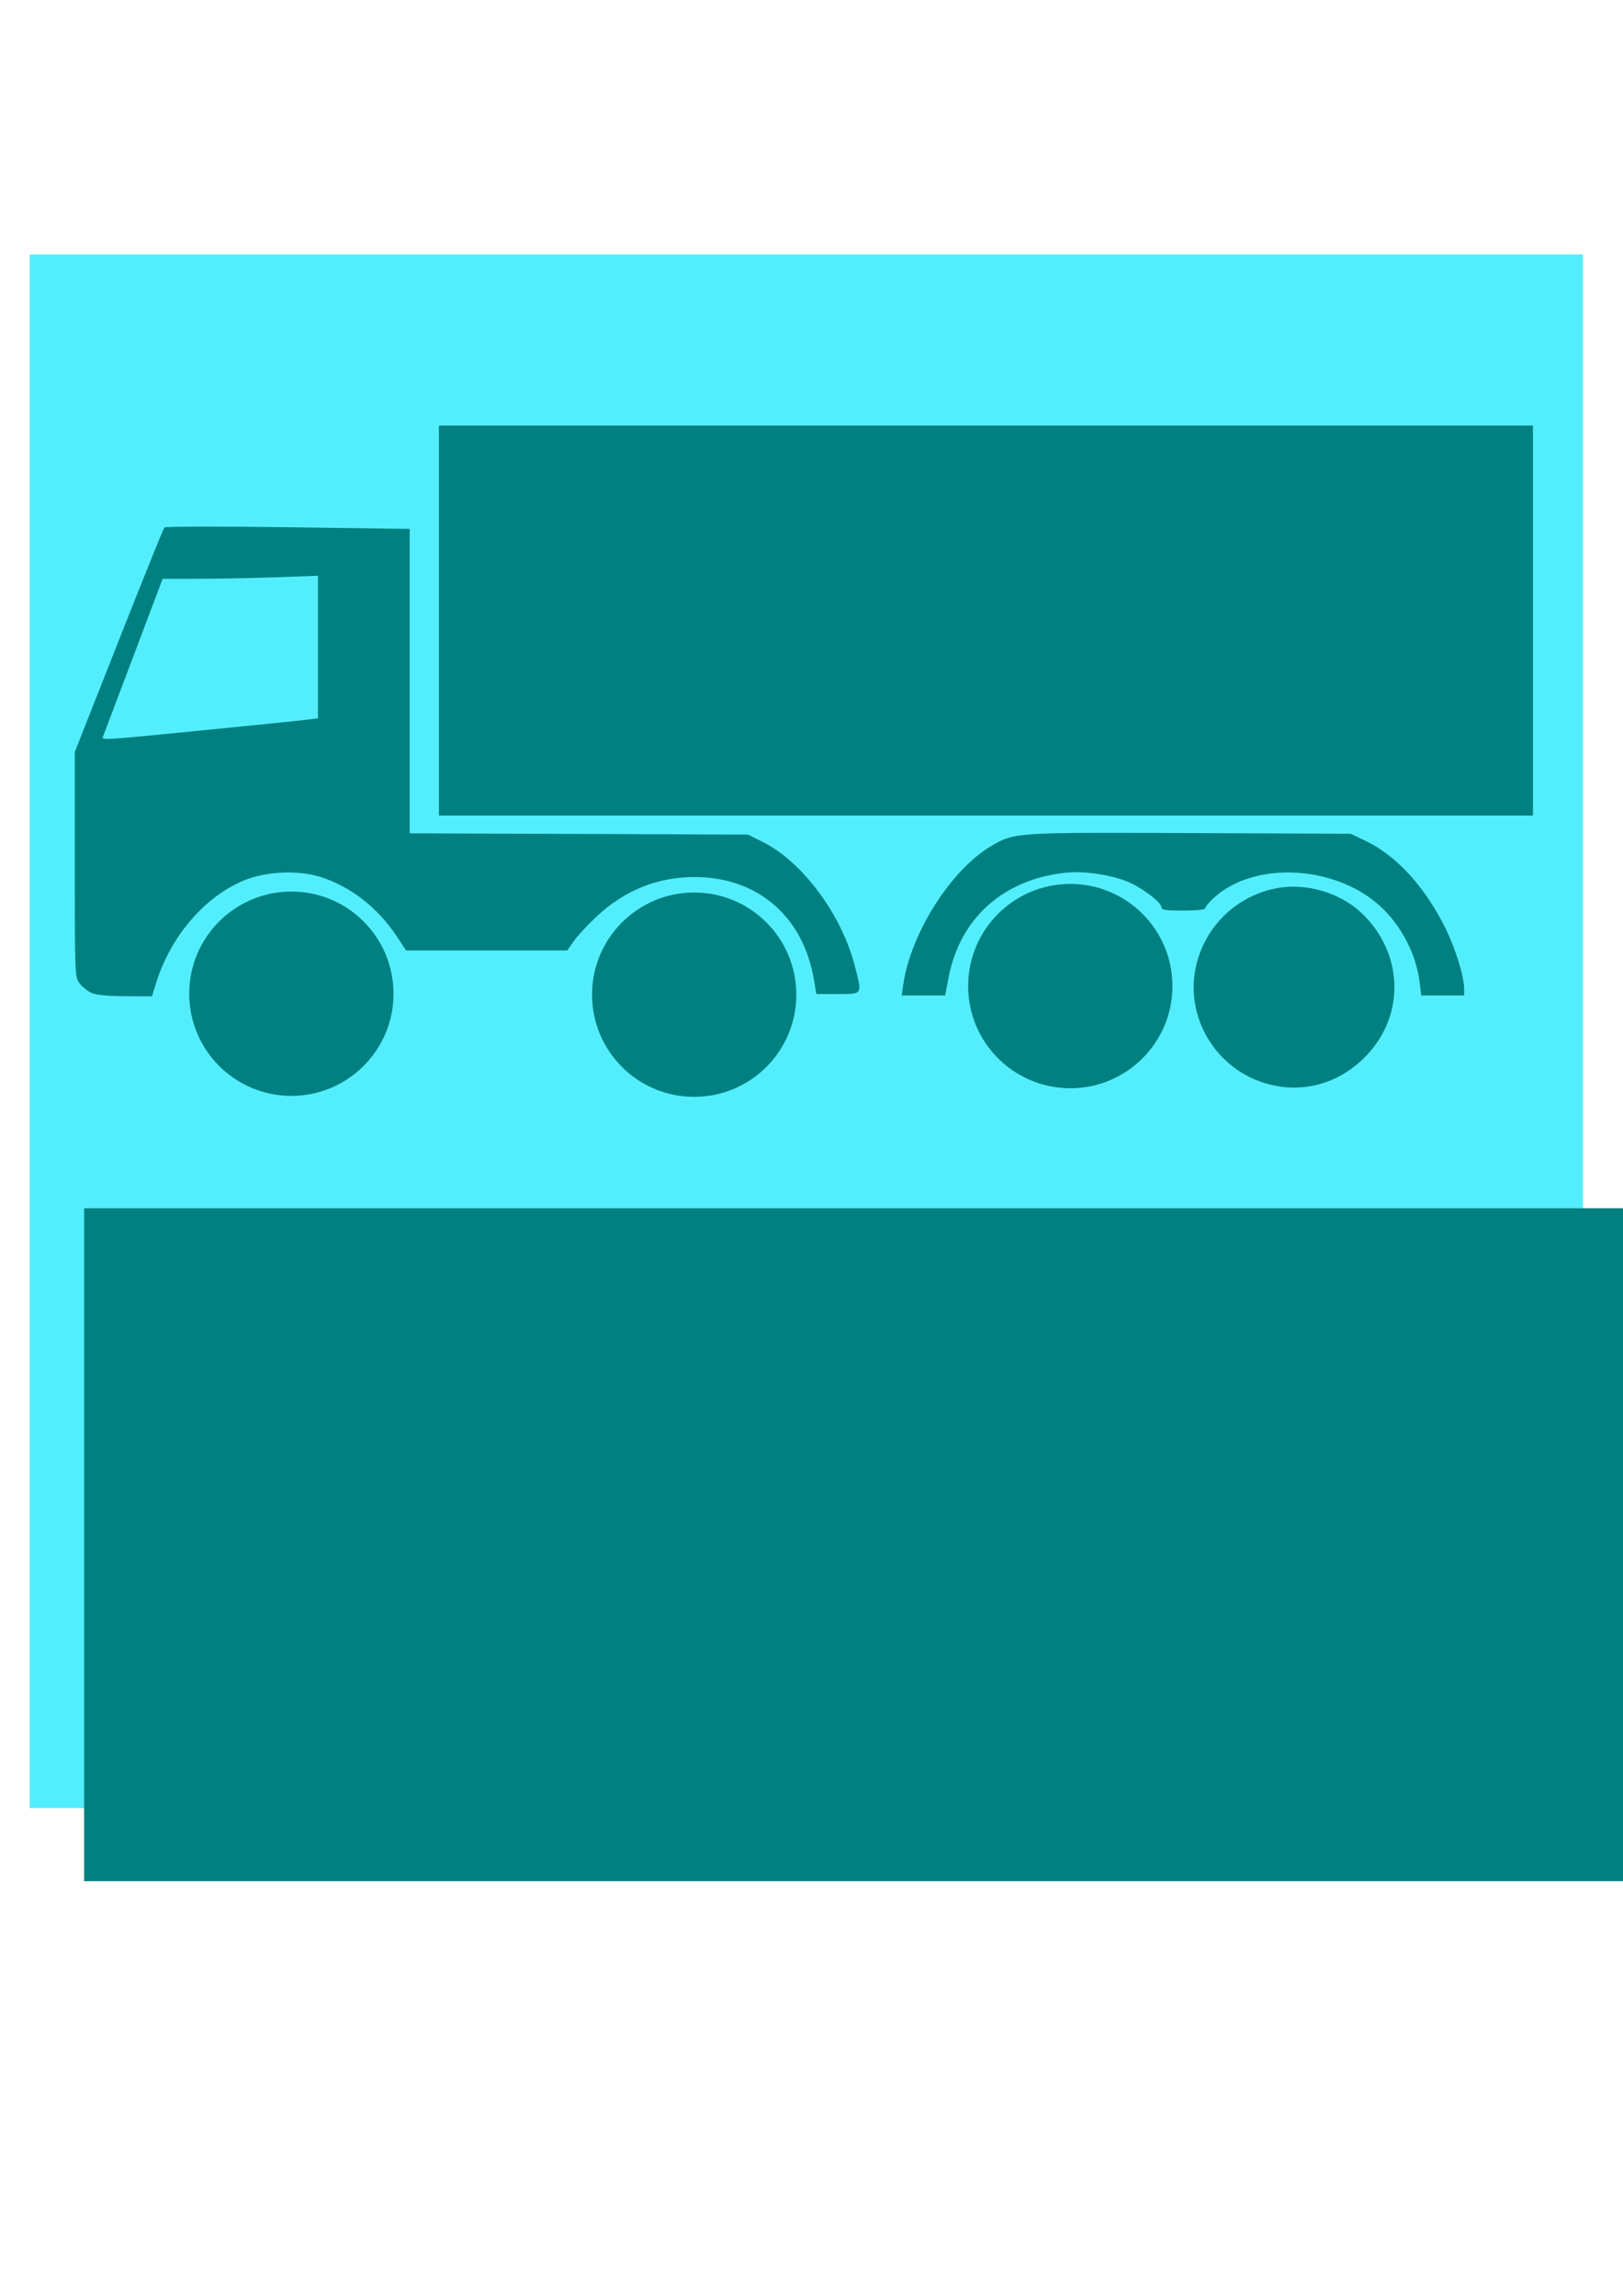 <?xml version="1.0" encoding="UTF-8" standalone="no"?>
<!--
  ~ Copyright (c) 2016 Ondrej Škopek <oskopek@matfyz.cz>. All rights reserved.
  -->

<!-- Created with Inkscape (http://www.inkscape.org/) -->

<svg
        xmlns:dc="http://purl.org/dc/elements/1.1/"
        xmlns:cc="http://creativecommons.org/ns#"
        xmlns:rdf="http://www.w3.org/1999/02/22-rdf-syntax-ns#"
        xmlns:sodipodi="http://sodipodi.sourceforge.net/DTD/sodipodi-0.dtd"
        xmlns:inkscape="http://www.inkscape.org/namespaces/inkscape"
        xmlns="http://www.w3.org/2000/svg"
        width="210mm"
        height="297mm"
        viewBox="0 0 744.094 1052.362"
        id="svg2"
        version="1.1"
        inkscape:version="0.91 r13725"
        sodipodi:docname="logo.svg"
        inkscape:export-filename="/afs/ms/u/s/skopeko/git/bp/editor/src/main/resources/logo_64x64.png"
        inkscape:export-xdpi="8.0882654"
        inkscape:export-ydpi="8.0882654">
    <defs
            id="defs4"/>
    <sodipodi:namedview
            id="base"
            pagecolor="#ffffff"
            bordercolor="#666666"
            borderopacity="1.0"
            inkscape:pageopacity="0.0"
            inkscape:pageshadow="2"
            inkscape:zoom="0.98994949"
            inkscape:cx="365.49476"
            inkscape:cy="532.4474"
            inkscape:document-units="px"
            inkscape:current-layer="layer3"
            showgrid="false"
            inkscape:window-width="1920"
            inkscape:window-height="1141"
            inkscape:window-x="0"
            inkscape:window-y="0"
            inkscape:window-maximized="1"/>
    <g
            inkscape:groupmode="layer"
            id="layer2"
            inkscape:label="Background"
            style="display:inline"
            sodipodi:insensitive="true">
        <rect
                style="display:inline;fill:#53eefe;fill-opacity:1;stroke:none;stroke-width:1;stroke-miterlimit:4;stroke-dasharray:none;stroke-opacity:1"
                id="rect4136"
                width="712.143"
                height="712.143"
                x="13.571"
                y="116.648"/>
    </g>
    <g
            inkscape:label="Truck"
            inkscape:groupmode="layer"
            id="layer1"
            style="display:inline"
            sodipodi:insensitive="true">
        <g
                id="g4281"
                transform="matrix(1.041,0,0,1.041,1.738,-101.685)">
            <path
                    inkscape:connector-curvature="0"
                    id="path4233"
                    d="m 38.773,534.953 c -1.714,-0.746 -4.1,-2.608 -5.303,-4.137 -2.175,-2.765 -2.187,-3.052 -2.192,-52.394 l -0.004,-49.614 19.329,-48.992 c 10.631,-26.946 19.682,-49.382 20.114,-49.859 0.434,-0.479 24.773,-0.531 54.417,-0.117 l 53.631,0.75 0,67.014 0,67.014 74.499,0.278 74.499,0.278 6.716,3.371 c 17.327,8.698 34.571,31.98 40.312,54.426 3.294,12.881 3.579,12.408 -7.483,12.408 l -9.447,0 -1.062,-6.313 c -4.686,-27.864 -24.859,-45.204 -52.589,-45.204 -16.203,0 -30.782,5.848 -42.981,17.24 -4.03,3.763 -8.612,8.697 -10.183,10.963 l -2.856,4.121 -35.509,0 -35.509,0 -4.179,-6.313 c -8.399,-12.688 -20.644,-22.122 -33.981,-26.184 -9.629,-2.932 -23.567,-2.267 -32.978,1.574 -17.502,7.142 -32.526,24.614 -38.968,45.318 l -1.807,5.808 -11.685,-0.04 c -7.477,-0.025 -12.807,-0.528 -14.801,-1.396 l 0,-4e-5 z M 88.016,419.227 c 22.411,-2.214 42.906,-4.302 45.545,-4.64 l 4.798,-0.615 0,-31.38 0,-31.38 -18.94,0.662 c -10.417,0.364 -25.807,0.663 -34.2,0.665 l -15.26,0.003 -12.686,33.588 c -6.977,18.473 -13.001,34.383 -13.385,35.355 -0.916,2.316 -3.518,2.449 44.128,-2.257 z"
                    style="fill:#008080;stroke:none;stroke-width:1.01;stroke-miterlimit:4;stroke-dasharray:none;stroke-opacity:1"/>
            <path
                    inkscape:connector-curvature="0"
                    id="path4231"
                    d="m 191.629,370.934 0,-85.863 240.921,0 240.921,0 0,85.863 0,85.863 -240.921,0 -240.921,0 0,-85.863 z"
                    style="fill:#008080;stroke:none;stroke-width:1.01;stroke-miterlimit:4;stroke-dasharray:none;stroke-opacity:1"/>
            <path
                    inkscape:connector-curvature="0"
                    id="path4235-98"
                    d="m 557.711,575.267 c -23.786,-5.904 -38.397,-30.152 -32.292,-53.593 4.497,-17.267 18.585,-30.145 36.163,-33.058 12.616,-2.091 27.204,2.363 36.412,11.116 18.395,17.486 19.343,44.7 2.184,62.69 -11.416,11.969 -27.002,16.683 -42.467,12.845 z"
                    style="fill:#008080;fill-opacity:1;stroke:none;stroke-width:1.01;stroke-miterlimit:4;stroke-dasharray:none;stroke-opacity:1"/>
            <path
                    inkscape:connector-curvature="0"
                    id="path4243"
                    d="m 396.141,531.22 c 3.282,-22.72 21.167,-50.796 38.957,-61.156 10.042,-5.847 10.428,-5.872 87.53,-5.553 l 70.534,0.292 6.566,3.129 c 13.476,6.422 25.872,19.904 34.987,38.055 4.516,8.991 8.449,21.637 8.449,27.163 l 0,2.869 -9.457,0 -9.457,0 -0.649,-5.524 c -1.464,-12.453 -8.065,-25.25 -17.45,-33.827 -20.39,-18.636 -57.135,-19.904 -74.356,-2.566 -1.528,1.538 -2.778,3.189 -2.778,3.669 0,0.48 -4.318,0.872 -9.596,0.872 -7.79,0 -9.596,-0.281 -9.596,-1.492 0,-2.277 -9.411,-9.217 -15.678,-11.561 -7.938,-2.97 -18.827,-4.446 -26.631,-3.61 -27.197,2.913 -46.232,19.868 -51.325,45.718 l -1.639,8.321 -9.552,0 -9.552,0 0.693,-4.798 z"
                    style="fill:#008080;stroke:none;stroke-width:1.01;stroke-miterlimit:4;stroke-dasharray:none;stroke-opacity:1"/>
            <circle
                    r="44.986"
                    cy="531.885"
                    cx="469.7"
                    id="path4256"
                    style="fill:#008080;fill-opacity:1;stroke:none;stroke-width:1.028;stroke-miterlimit:4;stroke-dasharray:none;stroke-opacity:1"/>
            <circle
                    r="44.986"
                    cy="535.245"
                    cx="126.651"
                    id="path4256-2"
                    style="fill:#008080;fill-opacity:1;stroke:none;stroke-width:1.028;stroke-miterlimit:4;stroke-dasharray:none;stroke-opacity:1"/>
            <circle
                    r="44.986"
                    cy="535.669"
                    cx="304.056"
                    id="path4256-3"
                    style="fill:#008080;fill-opacity:1;stroke:none;stroke-width:1.028;stroke-miterlimit:4;stroke-dasharray:none;stroke-opacity:1"/>
        </g>
    </g>
    <g
            inkscape:groupmode="layer"
            id="layer3"
            inkscape:label="Text"
            sodipodi:insensitive="true">
        <flowRoot
       xml:space="preserve"
       id="flowRoot4291"
       style="font-style:normal;font-weight:normal;font-size:40px;line-height:125%;font-family:Sans;letter-spacing:0px;word-spacing:0px;fill:#008080;fill-opacity:1;stroke:#000000;stroke-width:0;stroke-linecap:butt;stroke-linejoin:miter;stroke-miterlimit:4;stroke-dasharray:none;stroke-opacity:1"
       transform="matrix(1.574,0,0,1.574,-93.406,-342.575)"><flowRegion
         id="flowRegion4293"><rect
           id="rect4295"
           width="538.411"
           height="195.97"
           x="83.843"
           y="569.509"
           style="fill:#008080;fill-opacity:1;stroke:#000000;stroke-width:0;stroke-miterlimit:4;stroke-dasharray:none;stroke-opacity:1" /></flowRegion><flowPara
         id="flowPara4297"
         style="font-style:normal;font-variant:normal;font-weight:normal;font-stretch:normal;font-size:90px;line-height:125%;font-family:Sans;-inkscape-font-specification:'Sans, Normal';text-align:start;writing-mode:lr-tb;text-anchor:start;fill:#008080;fill-opacity:1;stroke:#000000;stroke-width:0;stroke-miterlimit:4;stroke-dasharray:none;stroke-opacity:1">Transport</flowPara></flowRoot>
    </g>
</svg>
